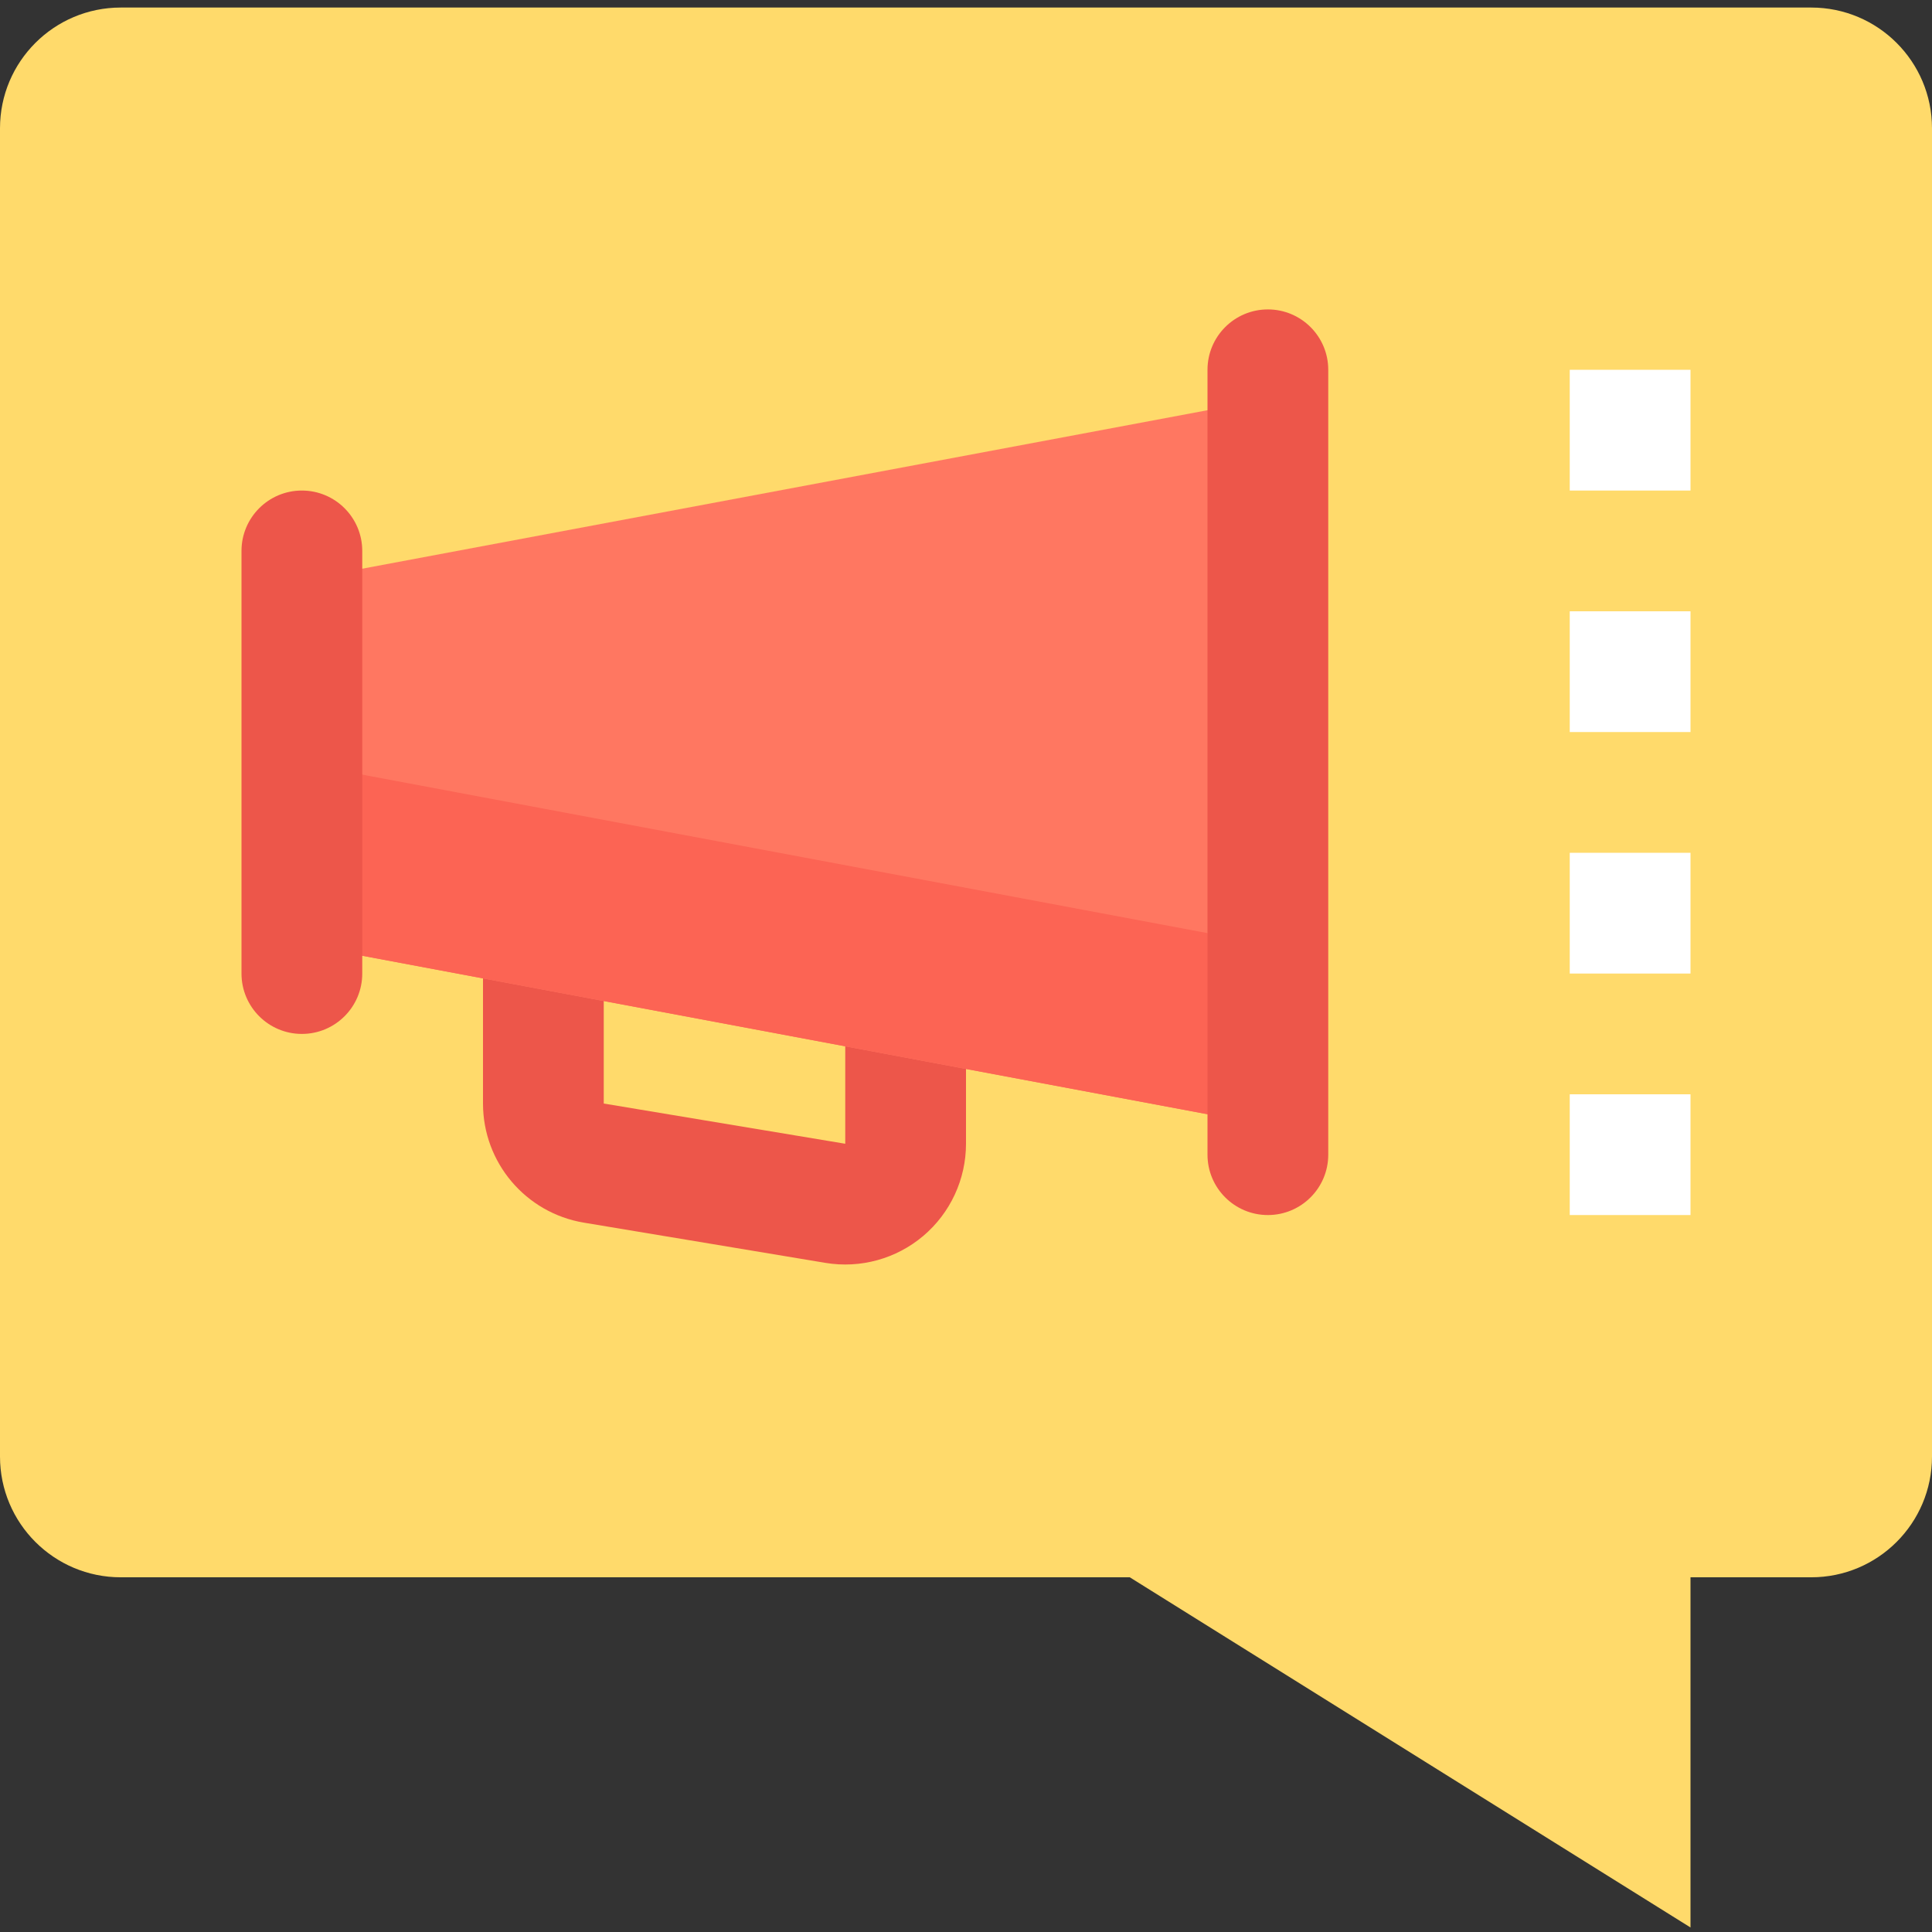 <svg height="512pt" viewBox="0 -2 512 512" width="512pt" xmlns="http://www.w3.org/2000/svg"><rect x="0" y="-2" width="512" height="512" fill="#333333" stroke="none"/><path d="m448 508.801-148.594-92.801h-267.406c-17.672 0-32-14.328-32-32v-352c0-17.672 14.328-32 32-32h448c17.672 0 32 14.328 32 32v352c0 17.672-14.328 32-32 32h-32zm0 0" fill="#ffda6b"/><path d="m218.734 332.672-64-10.656c-15.43-2.574-26.734-15.926-26.734-31.566v-46.402h32v46.402l64 10.656v-33.105h32v33.121c-.004 9.402-4.145 18.332-11.32 24.41-7.18 6.074-16.668 8.688-25.945 7.141zm0 0" fill="#ed564a"/><g fill="#fff"><path d="m416 96h32v32h-32zm0 0"/><path d="m416 160h32v32h-32zm0 0"/><path d="m416 224h32v32h-32zm0 0"/><path d="m416 288h32v32h-32zm0 0"/></g><path d="m336 103.711-256 48v96.578l256 48zm0 0" fill="#ff7761"/><path d="m80 248.289 256 48v-48l-256-48zm0 0" fill="#fc6454"/><path d="m80 128c8.836 0 16 7.164 16 16v112c0 8.836-7.164 16-16 16s-16-7.164-16-16v-112c0-8.836 7.164-16 16-16zm0 0" fill="#ed564a"/><path d="m336 80c8.836 0 16 7.164 16 16v208c0 8.836-7.164 16-16 16s-16-7.164-16-16v-208c0-8.836 7.164-16 16-16zm0 0" fill="#ed564a"/></svg>